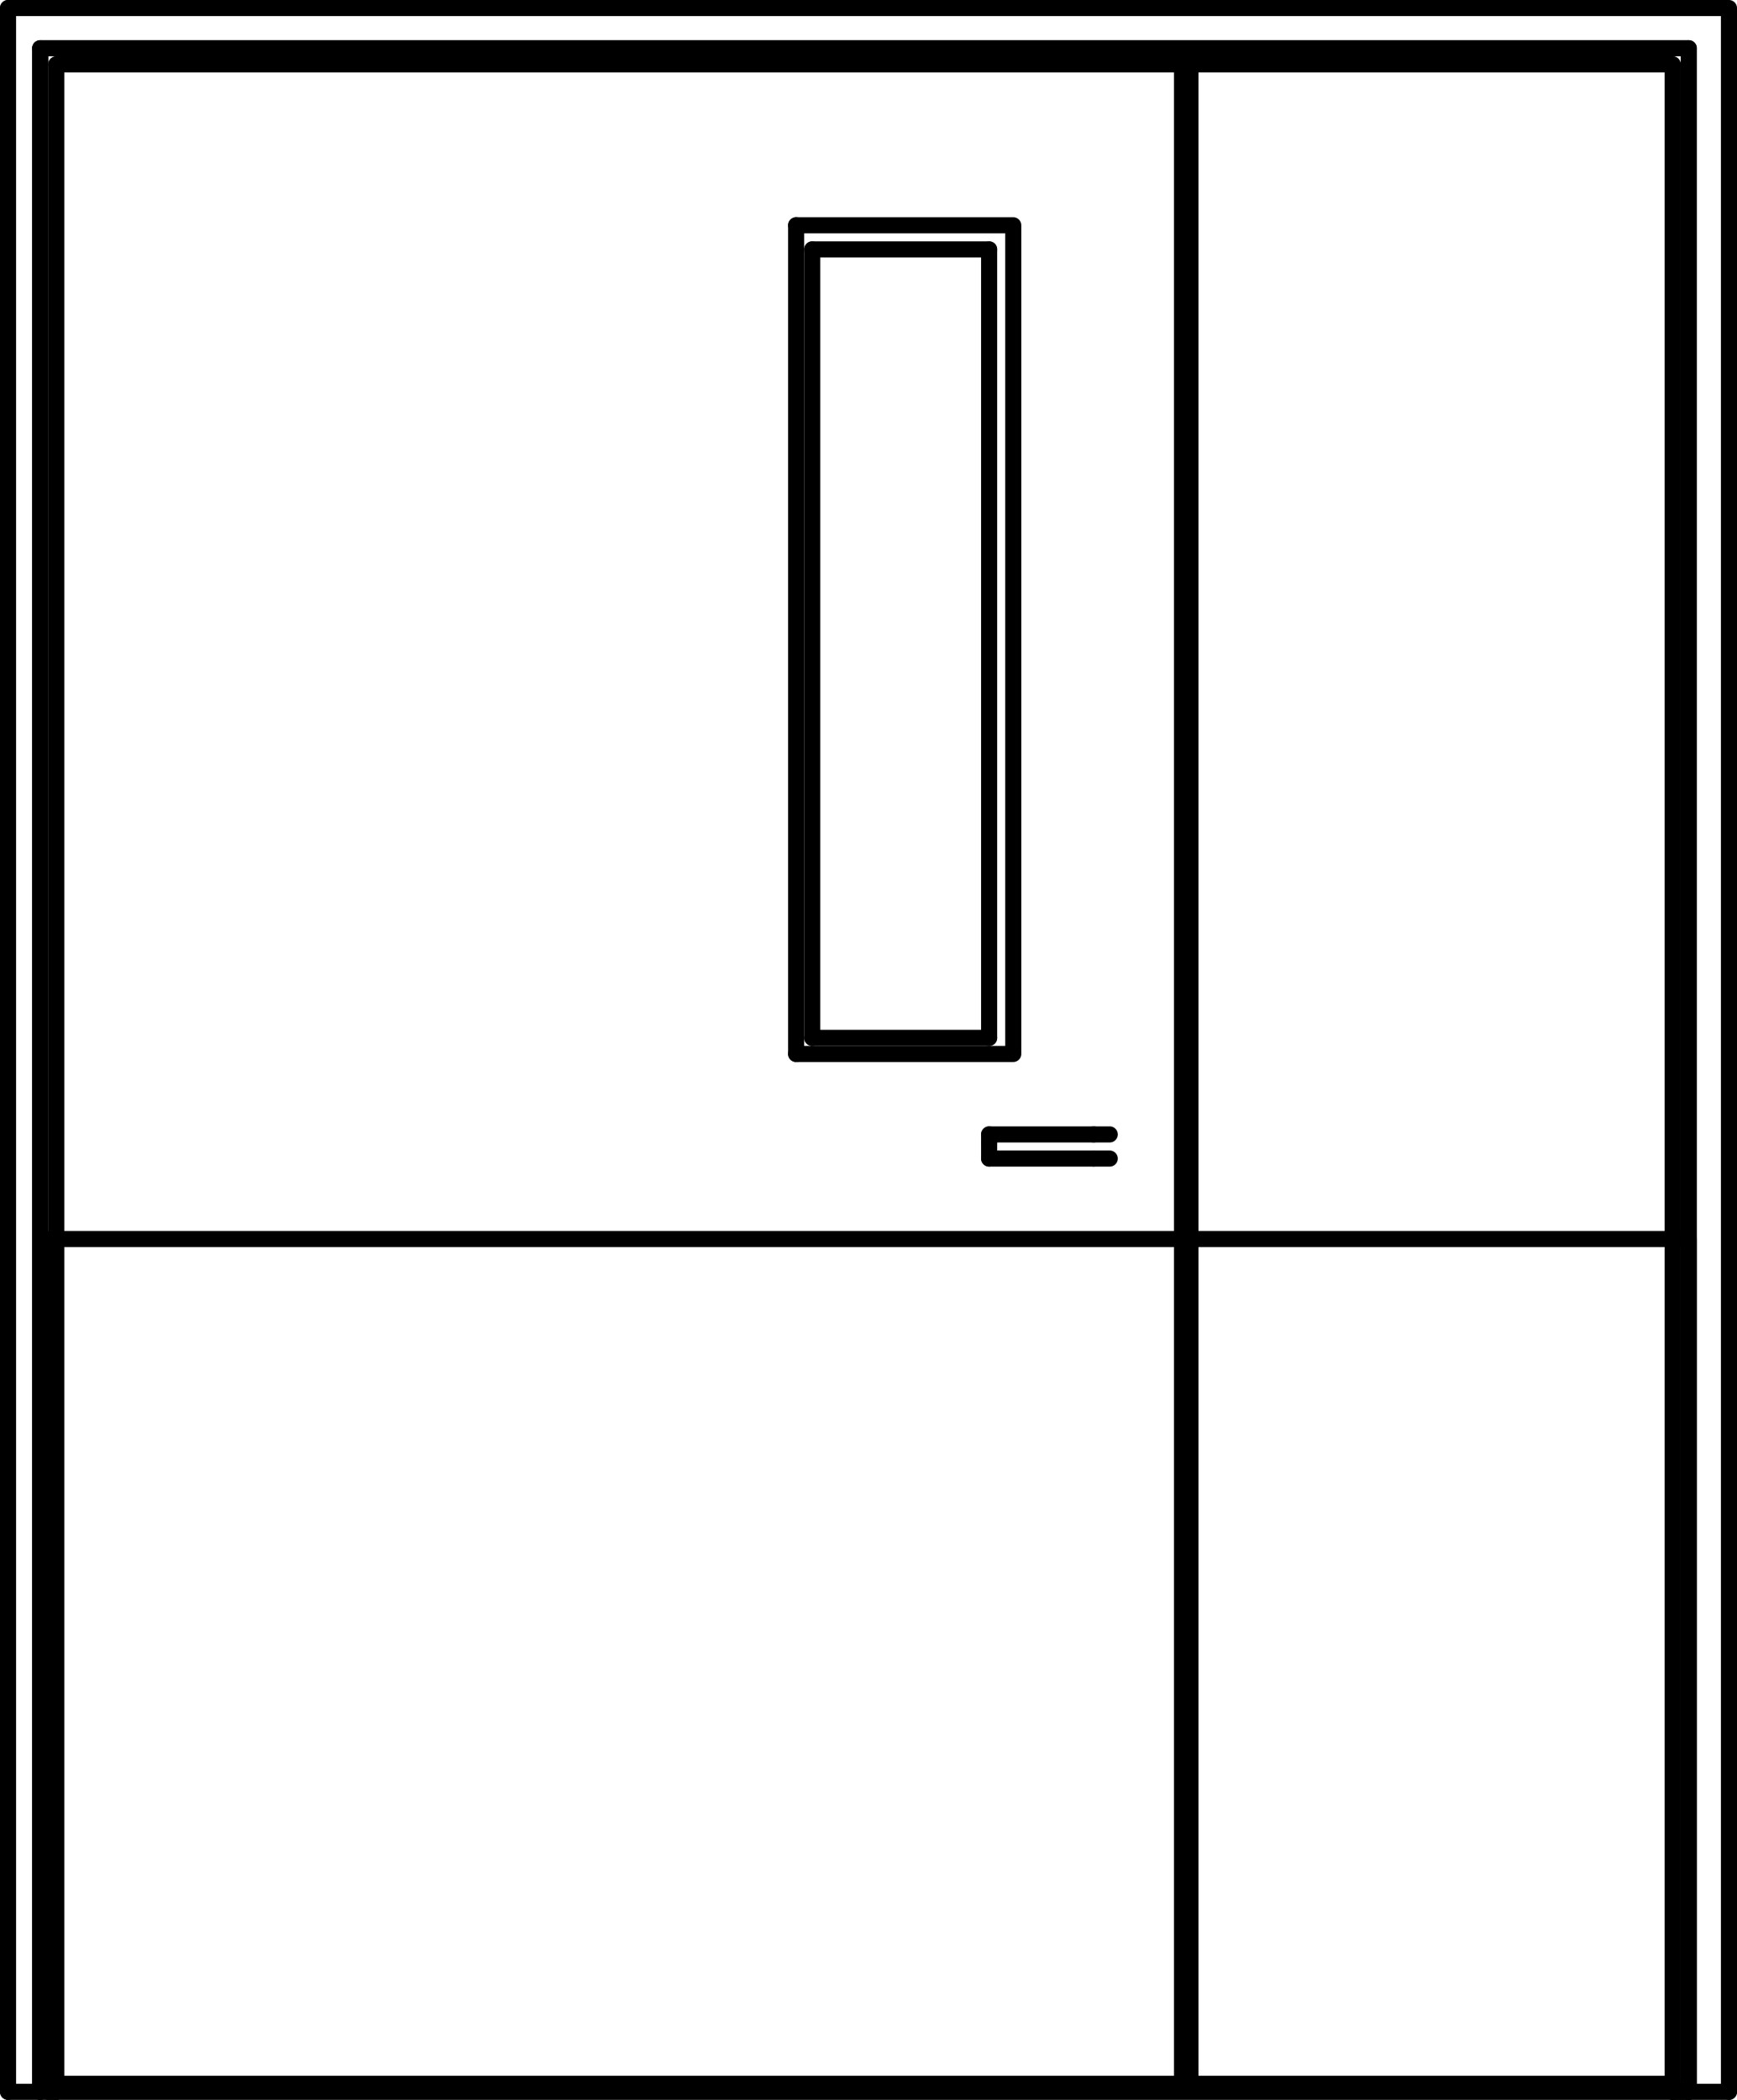 <svg xmlns="http://www.w3.org/2000/svg" viewBox="0 0 51.84 62.64"><defs><style>.cls-1{fill:none;stroke:#000;stroke-linecap:round;stroke-linejoin:round;stroke-width:0.48px;}</style></defs><title>Door_Leaf_HighObservationPanel</title><g id="Layer_2" data-name="Layer 2"><g id="Layer_1-2" data-name="Layer 1"><polyline class="cls-1" points="32.64 34.56 32.88 34.56 33.12 34.56"/><polyline class="cls-1" points="33.12 33.84 32.88 33.84 32.64 33.84"/><line class="cls-1" x1="29.52" y1="34.56" x2="32.64" y2="34.56"/><line class="cls-1" x1="32.64" y1="33.84" x2="29.52" y2="33.84"/><polyline class="cls-1" points="29.52 34.08 29.52 34.08 29.52 33.84"/><polyline class="cls-1" points="29.52 34.32 29.52 34.56 29.52 34.32 29.52 34.08"/><line class="cls-1" x1="49.92" y1="62.16" x2="35.52" y2="62.16"/><polyline class="cls-1" points="35.52 1.92 35.52 62.16 35.52 1.92"/><line class="cls-1" x1="35.52" y1="62.16" x2="35.52" y2="1.92"/><polyline class="cls-1" points="23.76 6.72 30.24 6.72 30.24 31.44 23.76 31.44"/><line class="cls-1" x1="29.52" y1="30.96" x2="29.52" y2="7.44"/><line class="cls-1" x1="24.24" y1="30.96" x2="29.52" y2="30.96"/><line class="cls-1" x1="24.24" y1="7.44" x2="24.24" y2="30.96"/><line class="cls-1" x1="29.52" y1="7.44" x2="24.24" y2="7.44"/><line class="cls-1" x1="23.76" y1="6.72" x2="23.76" y2="31.44"/><polyline class="cls-1" points="35.52 62.16 35.28 62.16 1.68 62.16"/><line class="cls-1" x1="35.28" y1="62.16" x2="35.28" y2="1.92"/><line class="cls-1" x1="35.52" y1="1.92" x2="35.52" y2="62.16"/><line class="cls-1" x1="35.28" y1="1.92" x2="35.28" y2="62.16"/><polyline class="cls-1" points="1.68 62.4 1.2 62.4 0.24 62.4"/><polyline class="cls-1" points="1.2 62.4 1.2 1.44 50.4 1.44 50.4 62.4"/><line class="cls-1" x1="0.24" y1="0.24" x2="0.24" y2="62.4"/><line class="cls-1" x1="50.4" y1="62.4" x2="51.6" y2="62.4"/><line class="cls-1" x1="50.4" y1="62.4" x2="49.92" y2="62.4"/><polyline class="cls-1" points="51.6 62.4 51.6 0.24 0.24 0.24"/><line class="cls-1" x1="1.68" y1="1.92" x2="1.68" y2="62.4"/><line class="cls-1" x1="49.92" y1="1.92" x2="1.68" y2="1.92"/><line class="cls-1" x1="49.92" y1="62.4" x2="49.92" y2="1.92"/><line class="cls-1" x1="50.4" y1="62.4" x2="50.4" y2="1.44"/><line class="cls-1" x1="1.2" y1="1.44" x2="1.2" y2="62.4"/><line class="cls-1" x1="50.4" y1="1.44" x2="1.2" y2="1.44"/><polyline class="cls-1" points="50.4 36.96 50.4 62.4 1.44 62.4 1.44 36.96 50.4 36.96"/></g></g></svg>